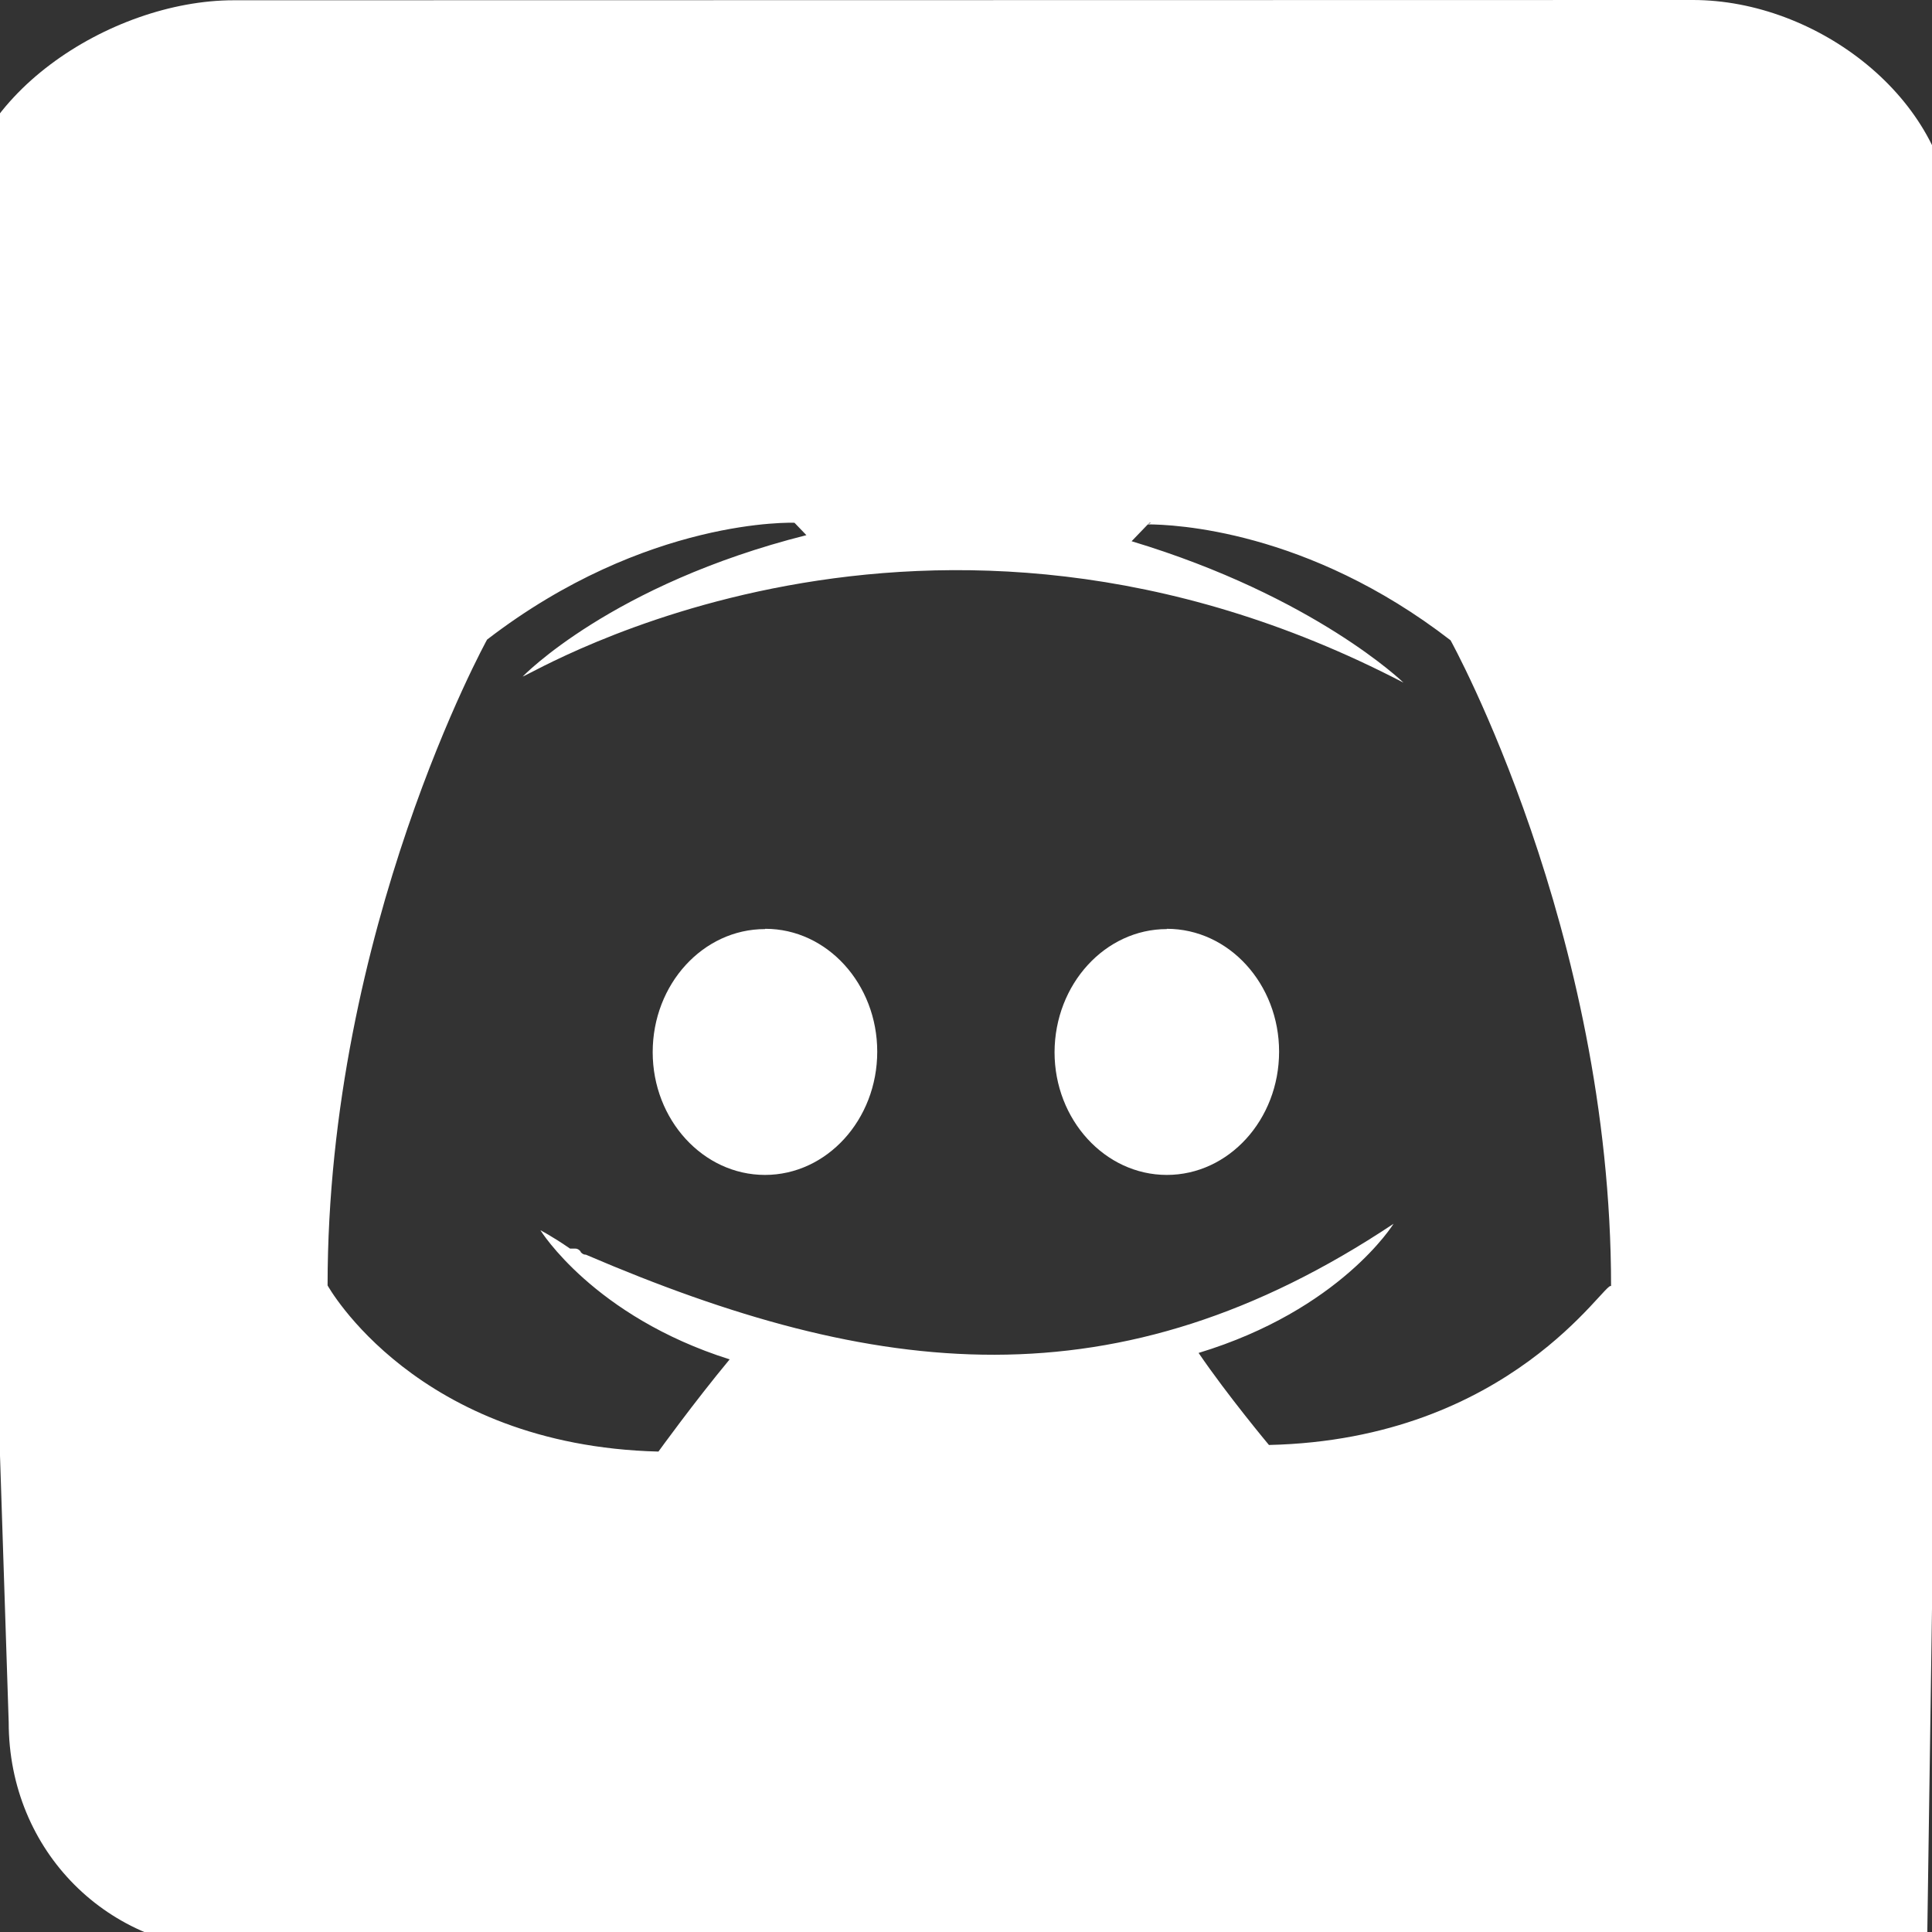 <svg width="36" height="36" viewBox="0 0 36 36" fill="none" xmlns="http://www.w3.org/2000/svg">
<rect x="0" y="0" width="36" height="36" fill="#333333" stroke="none"/>
<g clip-path="url(#clip0_24:21)">
<path d="M4.346 36.336H27.469L28.5 36C30.636 39.069 35.838 41.143 35.838 41.143L36.375 4.125C36.265 1.831 33.859 0 31.544 0L4.354 0.005C2.04 0.005 -0.75 1.831 -0.75 4.125L0.162 32.091C0.162 34.51 2.037 36.336 4.346 36.336ZM21.451 9.742L21.397 9.763L21.417 9.742H21.451ZM9.076 11.918C12.049 9.631 14.804 9.741 14.804 9.741L15.026 9.972C11.389 10.889 9.739 12.607 9.739 12.607C9.908 12.569 17.252 8.09 26.152 12.72C26.152 12.72 24.499 11.114 21.086 10.085L21.388 9.771C21.859 9.773 24.357 9.866 27.029 11.931C27.029 11.931 30.02 17.331 30.02 23.966C29.921 23.839 28.164 26.822 23.645 26.925C23.645 26.925 22.879 26.009 22.334 25.21C24.978 24.408 25.967 22.803 25.967 22.803C20.822 26.229 16.312 25.694 10.917 23.379C10.867 23.379 10.844 23.355 10.818 23.328V23.318C10.792 23.292 10.769 23.266 10.719 23.266H10.622C10.291 23.037 10.07 22.924 10.07 22.924C10.07 22.924 11.058 24.528 13.596 25.33C12.929 26.134 12.269 27.048 12.269 27.048C7.751 26.935 6.104 23.952 6.104 23.952C6.104 17.307 9.076 11.918 9.076 11.918Z" fill="white"/>
<path d="M21.742 21.893C22.895 21.893 23.834 20.864 23.834 19.596C23.834 18.336 22.9 17.307 21.742 17.307V17.312C20.594 17.312 19.654 18.338 19.65 19.606C19.65 20.864 20.589 21.893 21.742 21.893Z" fill="white"/>
<path d="M14.254 21.893C15.407 21.893 16.346 20.864 16.346 19.596C16.346 18.336 15.413 17.307 14.261 17.307L14.254 17.312C13.101 17.312 12.162 18.338 12.162 19.606C12.162 20.864 13.101 21.893 14.254 21.893Z" fill="white"/>
</g>
<defs>
<clipPath id="clip0_24:21">
<rect width="36" height="36" fill="white"/>
</clipPath>
</defs>
</svg>
